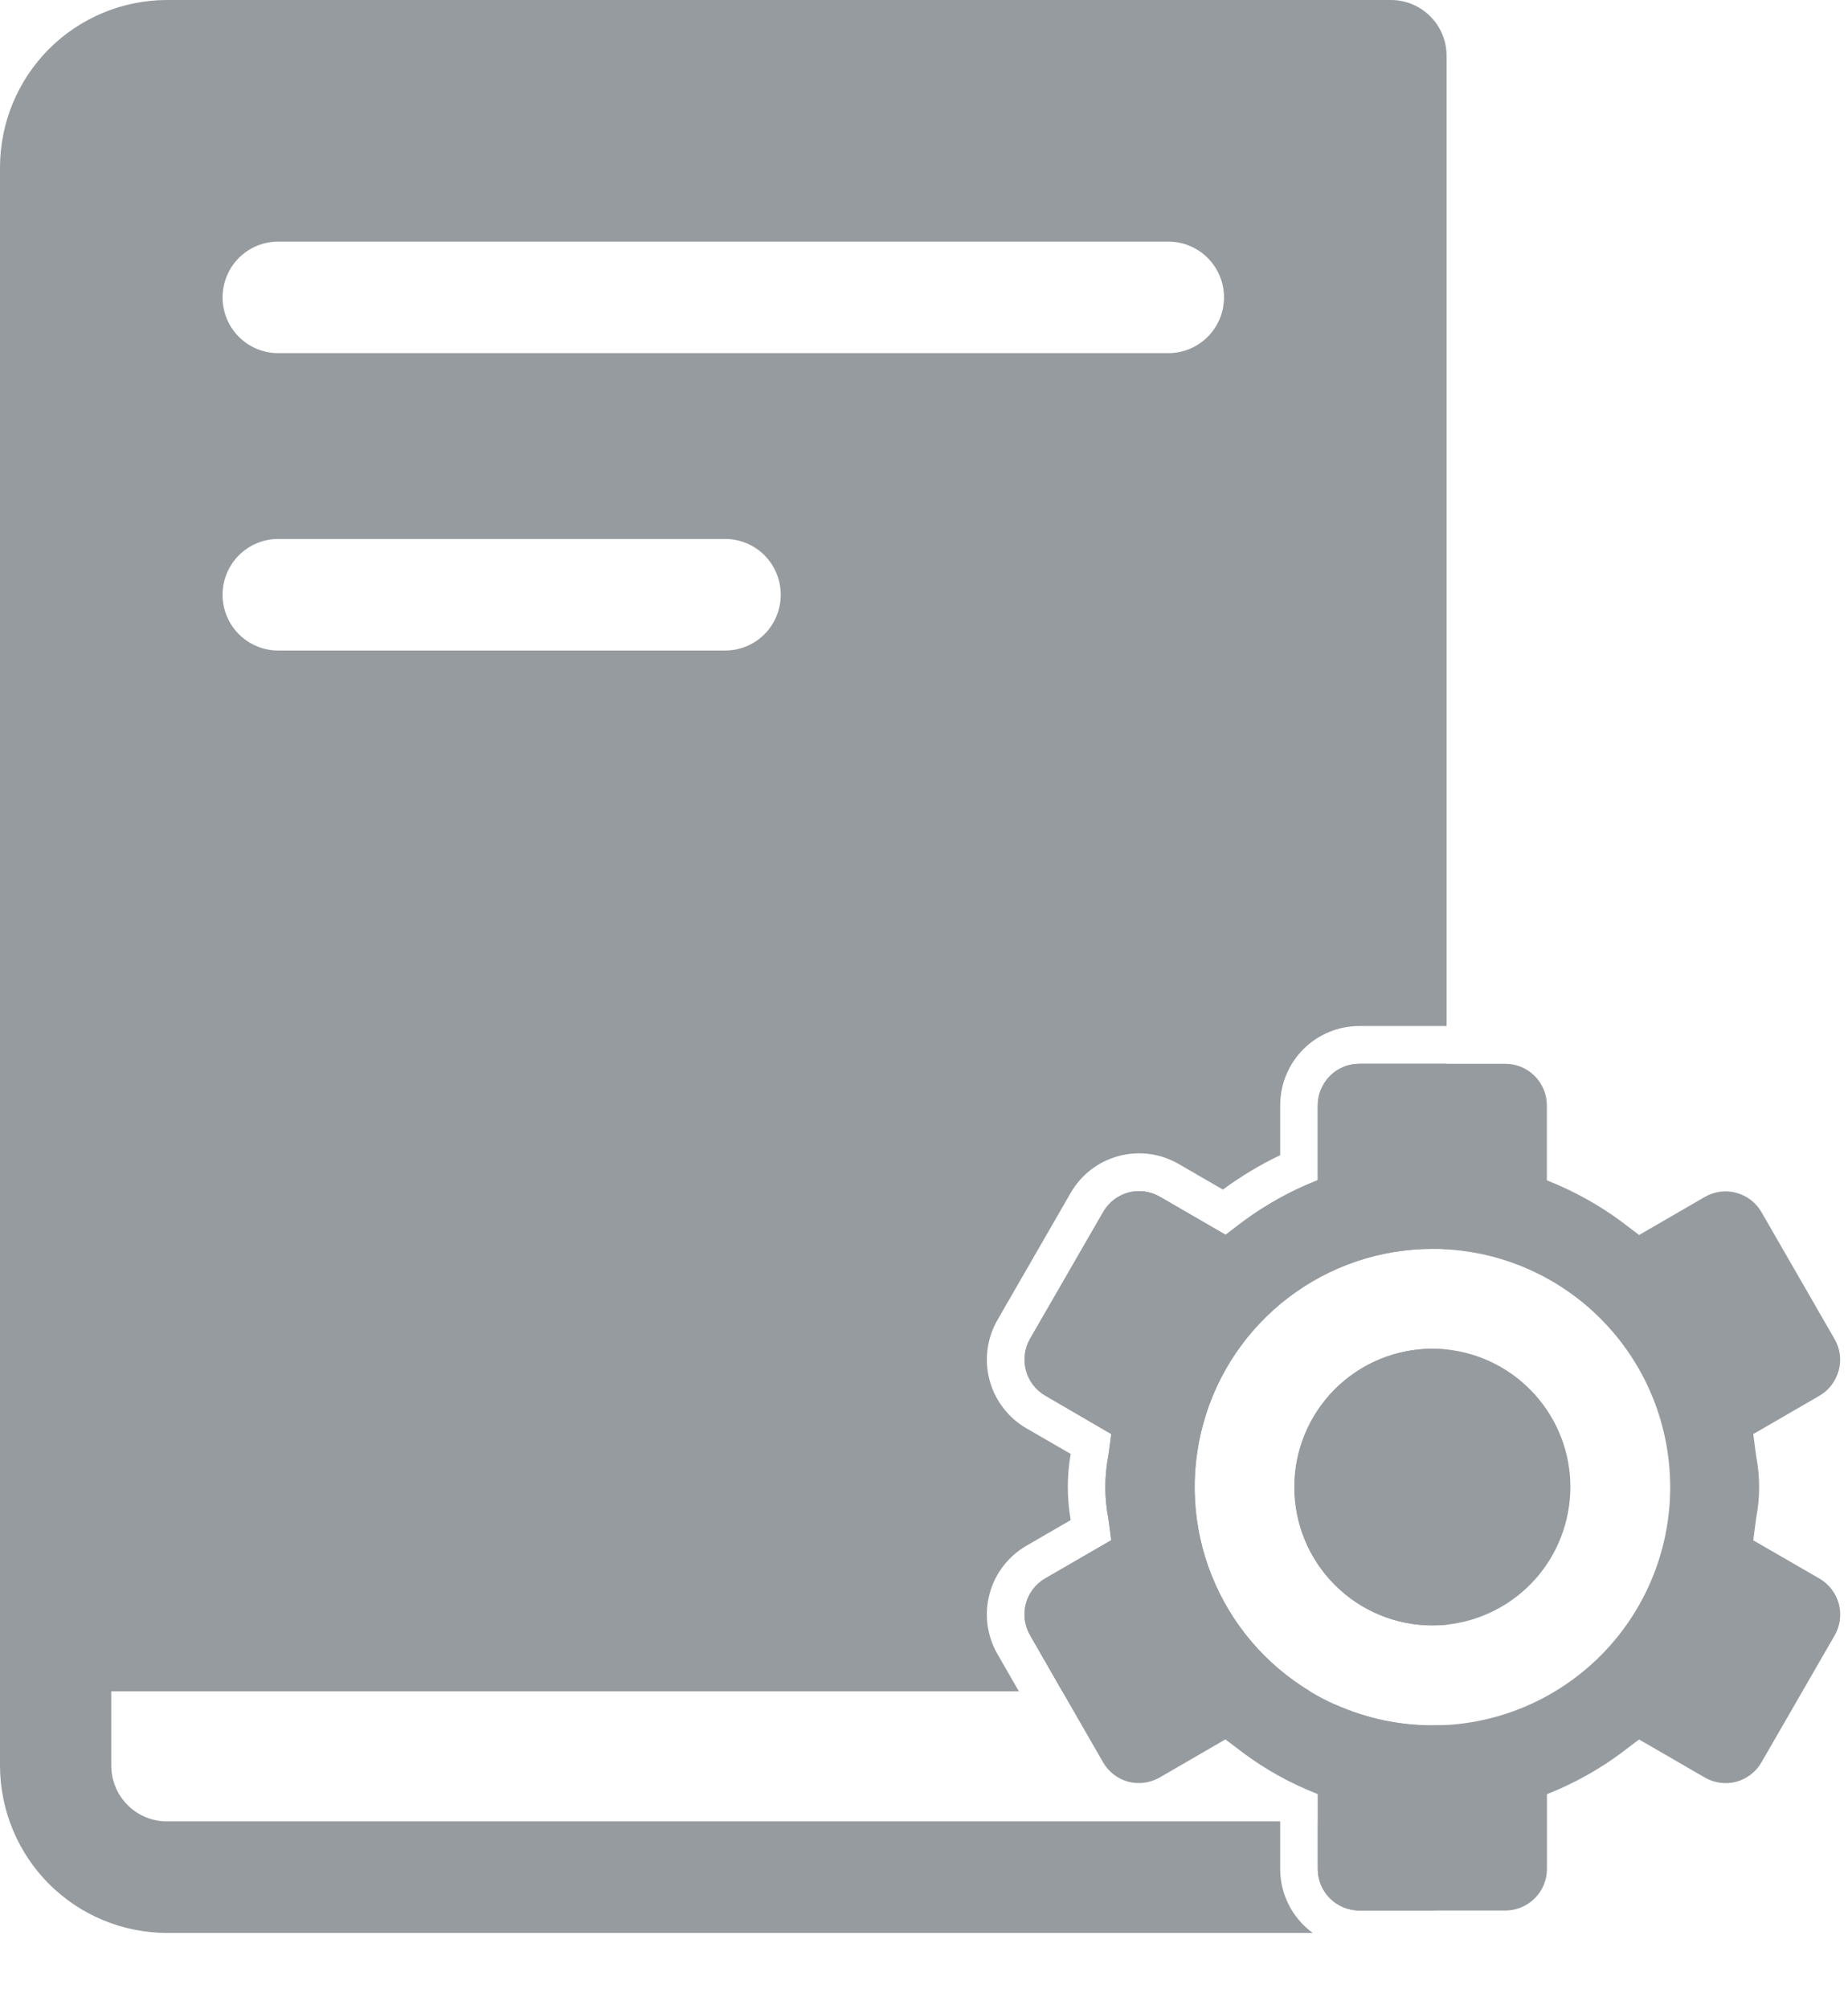 <svg width="23" height="25" viewBox="0 0 23 25" fill="none" xmlns="http://www.w3.org/2000/svg">
<g clip-path="url(#clip0_15353_8714)">
<path d="M17.311 0H2.077C1.527 0.001 0.999 0.22 0.609 0.61C0.22 1 0.001 1.53 0 2.081V21.969C0.001 22.52 0.22 23.049 0.609 23.44C0.999 23.83 1.527 24.049 2.077 24.05H16.338C16.212 23.958 16.11 23.838 16.04 23.7C15.969 23.561 15.933 23.407 15.933 23.252V22.662H2.077C1.894 22.662 1.718 22.589 1.588 22.459C1.458 22.329 1.385 22.153 1.385 21.969V21.044H12.681L12.414 20.58C12.284 20.354 12.248 20.084 12.316 19.832C12.383 19.579 12.548 19.364 12.774 19.233L13.326 18.913C13.278 18.641 13.278 18.362 13.326 18.09L12.774 17.771C12.662 17.706 12.564 17.62 12.486 17.517C12.407 17.415 12.349 17.297 12.316 17.172C12.282 17.047 12.274 16.916 12.291 16.788C12.307 16.66 12.35 16.536 12.414 16.424L13.325 14.843C13.455 14.617 13.67 14.451 13.922 14.384C14.174 14.316 14.443 14.351 14.669 14.482L15.22 14.801C15.444 14.636 15.682 14.493 15.933 14.373V13.752C15.933 13.491 16.037 13.24 16.221 13.055C16.406 12.87 16.656 12.766 16.918 12.766H18.004V0.694C18.004 0.51 17.931 0.333 17.801 0.203C17.671 0.073 17.495 0 17.311 0ZM9.025 8.094H3.462C3.279 8.094 3.103 8.021 2.973 7.891C2.843 7.761 2.77 7.584 2.77 7.4C2.77 7.216 2.843 7.04 2.973 6.909C3.103 6.779 3.279 6.706 3.462 6.706H9.025C9.209 6.706 9.385 6.779 9.515 6.909C9.644 7.04 9.717 7.216 9.717 7.4C9.717 7.584 9.644 7.761 9.515 7.891C9.385 8.021 9.209 8.094 9.025 8.094ZM14.541 4.394H3.462C3.372 4.394 3.281 4.376 3.197 4.341C3.113 4.306 3.037 4.255 2.973 4.191C2.908 4.126 2.857 4.05 2.823 3.966C2.788 3.881 2.77 3.791 2.77 3.7C2.77 3.609 2.788 3.519 2.823 3.435C2.857 3.35 2.908 3.274 2.973 3.209C3.037 3.145 3.113 3.094 3.197 3.059C3.281 3.024 3.372 3.006 3.462 3.006H14.541C14.632 3.006 14.722 3.024 14.806 3.059C14.89 3.094 14.967 3.145 15.031 3.209C15.095 3.274 15.146 3.35 15.181 3.435C15.216 3.519 15.234 3.609 15.234 3.7C15.234 3.791 15.216 3.881 15.181 3.966C15.146 4.05 15.095 4.126 15.031 4.191C14.967 4.255 14.89 4.306 14.806 4.341C14.722 4.376 14.632 4.394 14.541 4.394ZM17.828 16.782C17.602 16.782 17.379 16.826 17.171 16.913C16.962 16.999 16.773 17.126 16.613 17.286C16.454 17.446 16.327 17.636 16.241 17.844C16.155 18.053 16.11 18.277 16.11 18.503C16.11 18.729 16.155 18.953 16.241 19.162C16.327 19.37 16.454 19.56 16.613 19.72C16.773 19.88 16.962 20.007 17.171 20.093C17.379 20.18 17.602 20.224 17.828 20.224C17.887 20.224 17.945 20.221 18.004 20.215V16.791C17.945 16.785 17.887 16.782 17.828 16.782ZM17.828 16.782C17.602 16.782 17.379 16.826 17.171 16.913C16.962 16.999 16.773 17.126 16.613 17.286C16.454 17.446 16.327 17.636 16.241 17.844C16.155 18.053 16.11 18.277 16.11 18.503C16.11 18.729 16.155 18.953 16.241 19.162C16.327 19.37 16.454 19.56 16.613 19.72C16.773 19.88 16.962 20.007 17.171 20.093C17.379 20.18 17.602 20.224 17.828 20.224C17.887 20.224 17.945 20.221 18.004 20.215V16.791C17.945 16.785 17.887 16.782 17.828 16.782ZM17.828 16.782C17.602 16.782 17.379 16.826 17.171 16.913C16.962 16.999 16.773 17.126 16.613 17.286C16.454 17.446 16.327 17.636 16.241 17.844C16.155 18.053 16.11 18.277 16.11 18.503C16.11 18.729 16.155 18.953 16.241 19.162C16.327 19.37 16.454 19.56 16.613 19.72C16.773 19.88 16.962 20.007 17.171 20.093C17.379 20.18 17.602 20.224 17.828 20.224C17.887 20.224 17.945 20.221 18.004 20.215V16.791C17.945 16.785 17.887 16.782 17.828 16.782ZM17.828 16.782C17.602 16.782 17.379 16.826 17.171 16.913C16.962 16.999 16.773 17.126 16.613 17.286C16.454 17.446 16.327 17.636 16.241 17.844C16.155 18.053 16.11 18.277 16.11 18.503C16.11 18.729 16.155 18.953 16.241 19.162C16.327 19.37 16.454 19.56 16.613 19.72C16.773 19.88 16.962 20.007 17.171 20.093C17.379 20.18 17.602 20.224 17.828 20.224C17.887 20.224 17.945 20.221 18.004 20.215V16.791C17.945 16.785 17.887 16.782 17.828 16.782ZM17.828 16.782C17.602 16.782 17.379 16.826 17.171 16.913C16.962 16.999 16.773 17.126 16.613 17.286C16.454 17.446 16.327 17.636 16.241 17.844C16.155 18.053 16.11 18.277 16.11 18.503C16.11 18.729 16.155 18.953 16.241 19.162C16.327 19.37 16.454 19.56 16.613 19.72C16.773 19.88 16.962 20.007 17.171 20.093C17.379 20.18 17.602 20.224 17.828 20.224C17.887 20.224 17.945 20.221 18.004 20.215V16.791C17.945 16.785 17.887 16.782 17.828 16.782ZM17.828 16.782C17.602 16.782 17.379 16.826 17.171 16.913C16.962 16.999 16.773 17.126 16.613 17.286C16.454 17.446 16.327 17.636 16.241 17.844C16.155 18.053 16.11 18.277 16.11 18.503C16.11 18.729 16.155 18.953 16.241 19.162C16.327 19.37 16.454 19.56 16.613 19.72C16.773 19.88 16.962 20.007 17.171 20.093C17.379 20.18 17.602 20.224 17.828 20.224C17.887 20.224 17.945 20.221 18.004 20.215V16.791C17.945 16.785 17.887 16.782 17.828 16.782ZM17.828 16.782C17.602 16.782 17.379 16.826 17.171 16.913C16.962 16.999 16.773 17.126 16.613 17.286C16.454 17.446 16.327 17.636 16.241 17.844C16.155 18.053 16.11 18.277 16.11 18.503C16.11 18.729 16.155 18.953 16.241 19.162C16.327 19.37 16.454 19.56 16.613 19.72C16.773 19.88 16.962 20.007 17.171 20.093C17.379 20.18 17.602 20.224 17.828 20.224C17.887 20.224 17.945 20.221 18.004 20.215V16.791C17.945 16.785 17.887 16.782 17.828 16.782ZM17.828 16.782C17.602 16.782 17.379 16.826 17.171 16.913C16.962 16.999 16.773 17.126 16.613 17.286C16.454 17.446 16.327 17.636 16.241 17.844C16.155 18.053 16.11 18.277 16.11 18.503C16.11 18.729 16.155 18.953 16.241 19.162C16.327 19.37 16.454 19.56 16.613 19.72C16.773 19.88 16.962 20.007 17.171 20.093C17.379 20.18 17.602 20.224 17.828 20.224C17.887 20.224 17.945 20.221 18.004 20.215V16.791C17.945 16.785 17.887 16.782 17.828 16.782ZM16.917 13.236C16.78 13.236 16.649 13.29 16.552 13.387C16.456 13.484 16.401 13.616 16.401 13.753V14.683L16.257 14.743C15.943 14.881 15.648 15.057 15.378 15.269L15.254 15.363L14.435 14.889C14.317 14.821 14.177 14.802 14.045 14.837C13.913 14.873 13.801 14.959 13.732 15.077L12.82 16.658C12.752 16.777 12.734 16.917 12.769 17.049C12.804 17.181 12.89 17.294 13.008 17.363L13.831 17.842L13.81 17.997C13.806 18.036 13.8 18.074 13.795 18.112C13.745 18.37 13.745 18.635 13.795 18.893C13.8 18.931 13.806 18.969 13.81 19.008L13.831 19.163L13.007 19.64C12.889 19.709 12.803 19.821 12.768 19.953C12.733 20.085 12.752 20.226 12.82 20.344L13.222 21.044H16.305C15.75 20.71 15.32 20.204 15.08 19.602C14.839 19 14.803 18.336 14.976 17.711C15.148 17.086 15.521 16.535 16.036 16.143C16.551 15.751 17.18 15.538 17.827 15.539C17.886 15.539 17.945 15.539 18.003 15.544V13.236H16.917ZM17.828 16.782C17.602 16.782 17.379 16.826 17.171 16.913C16.962 16.999 16.773 17.126 16.613 17.286C16.454 17.446 16.327 17.636 16.241 17.844C16.155 18.053 16.11 18.277 16.11 18.503C16.11 18.729 16.155 18.953 16.241 19.162C16.327 19.37 16.454 19.56 16.613 19.72C16.773 19.88 16.962 20.007 17.171 20.093C17.379 20.18 17.602 20.224 17.828 20.224C17.887 20.224 17.945 20.221 18.004 20.215V16.791C17.945 16.785 17.887 16.782 17.828 16.782ZM17.828 16.782C17.602 16.782 17.379 16.826 17.171 16.913C16.962 16.999 16.773 17.126 16.613 17.286C16.454 17.446 16.327 17.636 16.241 17.844C16.155 18.053 16.11 18.277 16.11 18.503C16.11 18.729 16.155 18.953 16.241 19.162C16.327 19.37 16.454 19.56 16.613 19.72C16.773 19.88 16.962 20.007 17.171 20.093C17.379 20.18 17.602 20.224 17.828 20.224C17.887 20.224 17.945 20.221 18.004 20.215V16.791C17.945 16.785 17.887 16.782 17.828 16.782ZM17.828 16.782C17.602 16.782 17.379 16.826 17.171 16.913C16.962 16.999 16.773 17.126 16.613 17.286C16.454 17.446 16.327 17.636 16.241 17.844C16.155 18.053 16.11 18.277 16.11 18.503C16.11 18.729 16.155 18.953 16.241 19.162C16.327 19.37 16.454 19.56 16.613 19.72C16.773 19.88 16.962 20.007 17.171 20.093C17.379 20.18 17.602 20.224 17.828 20.224C17.887 20.224 17.945 20.221 18.004 20.215V16.791C17.945 16.785 17.887 16.782 17.828 16.782ZM17.828 16.782C17.602 16.782 17.379 16.826 17.171 16.913C16.962 16.999 16.773 17.126 16.613 17.286C16.454 17.446 16.327 17.636 16.241 17.844C16.155 18.053 16.11 18.277 16.11 18.503C16.11 18.729 16.155 18.953 16.241 19.162C16.327 19.37 16.454 19.56 16.613 19.72C16.773 19.88 16.962 20.007 17.171 20.093C17.379 20.18 17.602 20.224 17.828 20.224C17.887 20.224 17.945 20.221 18.004 20.215V16.791C17.945 16.785 17.887 16.782 17.828 16.782ZM17.828 16.782C17.602 16.782 17.379 16.826 17.171 16.913C16.962 16.999 16.773 17.126 16.613 17.286C16.454 17.446 16.327 17.636 16.241 17.844C16.155 18.053 16.11 18.277 16.11 18.503C16.11 18.729 16.155 18.953 16.241 19.162C16.327 19.37 16.454 19.56 16.613 19.72C16.773 19.88 16.962 20.007 17.171 20.093C17.379 20.18 17.602 20.224 17.828 20.224C17.887 20.224 17.945 20.221 18.004 20.215V16.791C17.945 16.785 17.887 16.782 17.828 16.782ZM17.828 16.782C17.602 16.782 17.379 16.826 17.171 16.913C16.962 16.999 16.773 17.126 16.613 17.286C16.454 17.446 16.327 17.636 16.241 17.844C16.155 18.053 16.11 18.277 16.11 18.503C16.11 18.729 16.155 18.953 16.241 19.162C16.327 19.37 16.454 19.56 16.613 19.72C16.773 19.88 16.962 20.007 17.171 20.093C17.379 20.18 17.602 20.224 17.828 20.224C17.887 20.224 17.945 20.221 18.004 20.215V16.791C17.945 16.785 17.887 16.782 17.828 16.782ZM17.828 16.782C17.602 16.782 17.379 16.826 17.171 16.913C16.962 16.999 16.773 17.126 16.613 17.286C16.454 17.446 16.327 17.636 16.241 17.844C16.155 18.053 16.11 18.277 16.11 18.503C16.11 18.729 16.155 18.953 16.241 19.162C16.327 19.37 16.454 19.56 16.613 19.72C16.773 19.88 16.962 20.007 17.171 20.093C17.379 20.18 17.602 20.224 17.828 20.224C17.887 20.224 17.945 20.221 18.004 20.215V16.791C17.945 16.785 17.887 16.782 17.828 16.782ZM17.828 16.782C17.602 16.782 17.379 16.826 17.171 16.913C16.962 16.999 16.773 17.126 16.613 17.286C16.454 17.446 16.327 17.636 16.241 17.844C16.155 18.053 16.11 18.277 16.11 18.503C16.11 18.729 16.155 18.953 16.241 19.162C16.327 19.37 16.454 19.56 16.613 19.72C16.773 19.88 16.962 20.007 17.171 20.093C17.379 20.18 17.602 20.224 17.828 20.224C17.887 20.224 17.945 20.221 18.004 20.215V16.791C17.945 16.785 17.887 16.782 17.828 16.782ZM17.828 16.782C17.602 16.782 17.379 16.826 17.171 16.913C16.962 16.999 16.773 17.126 16.613 17.286C16.454 17.446 16.327 17.636 16.241 17.844C16.155 18.053 16.11 18.277 16.11 18.503C16.11 18.729 16.155 18.953 16.241 19.162C16.327 19.37 16.454 19.56 16.613 19.72C16.773 19.88 16.962 20.007 17.171 20.093C17.379 20.18 17.602 20.224 17.828 20.224C17.887 20.224 17.945 20.221 18.004 20.215V16.791C17.945 16.785 17.887 16.782 17.828 16.782ZM17.828 16.782C17.602 16.782 17.379 16.826 17.171 16.913C16.962 16.999 16.773 17.126 16.613 17.286C16.454 17.446 16.327 17.636 16.241 17.844C16.155 18.053 16.11 18.277 16.11 18.503C16.11 18.729 16.155 18.953 16.241 19.162C16.327 19.37 16.454 19.56 16.613 19.72C16.773 19.88 16.962 20.007 17.171 20.093C17.379 20.18 17.602 20.224 17.828 20.224C17.887 20.224 17.945 20.221 18.004 20.215V16.791C17.945 16.785 17.887 16.782 17.828 16.782ZM17.828 16.782C17.602 16.782 17.379 16.826 17.171 16.913C16.962 16.999 16.773 17.126 16.613 17.286C16.454 17.446 16.327 17.636 16.241 17.844C16.155 18.053 16.11 18.277 16.11 18.503C16.11 18.729 16.155 18.953 16.241 19.162C16.327 19.37 16.454 19.56 16.613 19.72C16.773 19.88 16.962 20.007 17.171 20.093C17.379 20.18 17.602 20.224 17.828 20.224C17.887 20.224 17.945 20.221 18.004 20.215V16.791C17.945 16.785 17.887 16.782 17.828 16.782ZM17.828 16.782C17.602 16.782 17.379 16.826 17.171 16.913C16.962 16.999 16.773 17.126 16.613 17.286C16.454 17.446 16.327 17.636 16.241 17.844C16.155 18.053 16.11 18.277 16.11 18.503C16.11 18.729 16.155 18.953 16.241 19.162C16.327 19.37 16.454 19.56 16.613 19.72C16.773 19.88 16.962 20.007 17.171 20.093C17.379 20.18 17.602 20.224 17.828 20.224C17.887 20.224 17.945 20.221 18.004 20.215V16.791C17.945 16.785 17.887 16.782 17.828 16.782ZM17.828 16.782C17.602 16.782 17.379 16.826 17.171 16.913C16.962 16.999 16.773 17.126 16.613 17.286C16.454 17.446 16.327 17.636 16.241 17.844C16.155 18.053 16.11 18.277 16.11 18.503C16.11 18.729 16.155 18.953 16.241 19.162C16.327 19.37 16.454 19.56 16.613 19.72C16.773 19.88 16.962 20.007 17.171 20.093C17.379 20.18 17.602 20.224 17.828 20.224C17.887 20.224 17.945 20.221 18.004 20.215V16.791C17.945 16.785 17.887 16.782 17.828 16.782ZM17.828 16.782C17.602 16.782 17.379 16.826 17.171 16.913C16.962 16.999 16.773 17.126 16.613 17.286C16.454 17.446 16.327 17.636 16.241 17.844C16.155 18.053 16.11 18.277 16.11 18.503C16.11 18.729 16.155 18.953 16.241 19.162C16.327 19.37 16.454 19.56 16.613 19.72C16.773 19.88 16.962 20.007 17.171 20.093C17.379 20.18 17.602 20.224 17.828 20.224C17.887 20.224 17.945 20.221 18.004 20.215V16.791C17.945 16.785 17.887 16.782 17.828 16.782ZM17.828 16.782C17.602 16.782 17.379 16.826 17.171 16.913C16.962 16.999 16.773 17.126 16.613 17.286C16.454 17.446 16.327 17.636 16.241 17.844C16.155 18.053 16.11 18.277 16.11 18.503C16.11 18.729 16.155 18.953 16.241 19.162C16.327 19.37 16.454 19.56 16.613 19.72C16.773 19.88 16.962 20.007 17.171 20.093C17.379 20.18 17.602 20.224 17.828 20.224C17.887 20.224 17.945 20.221 18.004 20.215V16.791C17.945 16.785 17.887 16.782 17.828 16.782ZM17.828 16.782C17.602 16.782 17.379 16.826 17.171 16.913C16.962 16.999 16.773 17.126 16.613 17.286C16.454 17.446 16.327 17.636 16.241 17.844C16.155 18.053 16.11 18.277 16.11 18.503C16.11 18.729 16.155 18.953 16.241 19.162C16.327 19.37 16.454 19.56 16.613 19.72C16.773 19.88 16.962 20.007 17.171 20.093C17.379 20.18 17.602 20.224 17.828 20.224C17.887 20.224 17.945 20.221 18.004 20.215V16.791C17.945 16.785 17.887 16.782 17.828 16.782ZM17.828 16.782C17.602 16.782 17.379 16.826 17.171 16.913C16.962 16.999 16.773 17.126 16.613 17.286C16.454 17.446 16.327 17.636 16.241 17.844C16.155 18.053 16.11 18.277 16.11 18.503C16.11 18.729 16.155 18.953 16.241 19.162C16.327 19.37 16.454 19.56 16.613 19.72C16.773 19.88 16.962 20.007 17.171 20.093C17.379 20.18 17.602 20.224 17.828 20.224C17.887 20.224 17.945 20.221 18.004 20.215V16.791C17.945 16.785 17.887 16.782 17.828 16.782ZM17.828 16.782C17.602 16.782 17.379 16.826 17.171 16.913C16.962 16.999 16.773 17.126 16.613 17.286C16.454 17.446 16.327 17.636 16.241 17.844C16.155 18.053 16.11 18.277 16.11 18.503C16.11 18.729 16.155 18.953 16.241 19.162C16.327 19.37 16.454 19.56 16.613 19.72C16.773 19.88 16.962 20.007 17.171 20.093C17.379 20.18 17.602 20.224 17.828 20.224C17.887 20.224 17.945 20.221 18.004 20.215V16.791C17.945 16.785 17.887 16.782 17.828 16.782ZM17.828 21.467C17.411 21.467 16.999 21.379 16.619 21.208V22.664H16.402V23.253C16.402 23.39 16.456 23.522 16.553 23.619C16.65 23.716 16.781 23.77 16.918 23.77H17.868C17.957 23.651 18.005 23.505 18.004 23.356V21.462C17.946 21.465 17.887 21.467 17.828 21.467Z" fill="#969BA0"/>
<path d="M22.645 19.641L21.821 19.165L21.841 19.01C21.847 18.968 21.853 18.925 21.858 18.883C21.906 18.632 21.906 18.374 21.858 18.123C21.853 18.081 21.847 18.039 21.841 17.997L21.821 17.843L22.645 17.366C22.762 17.298 22.848 17.185 22.884 17.053C22.902 16.988 22.907 16.919 22.898 16.852C22.889 16.784 22.867 16.719 22.833 16.661L21.922 15.08C21.854 14.962 21.741 14.876 21.609 14.841C21.477 14.805 21.337 14.824 21.219 14.892L20.4 15.366L20.276 15.272C20.006 15.06 19.71 14.883 19.396 14.746L19.252 14.685V13.753C19.252 13.616 19.198 13.485 19.101 13.388C19.005 13.291 18.873 13.236 18.737 13.236H16.916C16.779 13.236 16.648 13.291 16.552 13.388C16.455 13.485 16.4 13.616 16.4 13.753V14.684L16.256 14.744C15.942 14.881 15.647 15.058 15.377 15.27L15.253 15.364L14.434 14.89C14.316 14.822 14.176 14.803 14.044 14.838C13.912 14.873 13.8 14.96 13.731 15.078L12.819 16.659C12.751 16.778 12.733 16.918 12.768 17.05C12.803 17.182 12.889 17.295 13.007 17.364L13.83 17.843L13.81 17.998C13.805 18.037 13.799 18.075 13.794 18.113C13.744 18.371 13.744 18.636 13.794 18.894C13.799 18.932 13.805 18.97 13.81 19.008L13.83 19.164L13.006 19.641C12.889 19.709 12.803 19.822 12.767 19.954C12.732 20.086 12.751 20.227 12.819 20.345L13.221 21.045L13.729 21.927C13.797 22.046 13.909 22.132 14.041 22.168C14.174 22.203 14.314 22.184 14.433 22.116L15.251 21.642L15.376 21.736C15.645 21.949 15.941 22.126 16.256 22.263L16.4 22.323V23.254C16.4 23.391 16.454 23.523 16.551 23.619C16.648 23.716 16.779 23.771 16.916 23.771H18.737C18.874 23.771 19.005 23.716 19.102 23.619C19.199 23.523 19.253 23.391 19.253 23.254V22.324L19.396 22.264C19.711 22.126 20.006 21.949 20.276 21.736L20.4 21.643L21.219 22.117C21.337 22.185 21.478 22.204 21.61 22.169C21.741 22.133 21.854 22.047 21.922 21.929L22.834 20.348C22.868 20.289 22.89 20.224 22.899 20.157C22.907 20.089 22.903 20.021 22.886 19.955C22.868 19.89 22.838 19.828 22.796 19.774C22.755 19.72 22.703 19.675 22.645 19.641ZM18.003 21.463C17.945 21.466 17.886 21.468 17.827 21.468C17.41 21.468 16.998 21.38 16.618 21.209C16.511 21.161 16.406 21.106 16.305 21.045C15.75 20.711 15.32 20.205 15.08 19.603C14.839 19.001 14.803 18.337 14.976 17.712C15.148 17.087 15.521 16.536 16.036 16.144C16.551 15.752 17.18 15.539 17.827 15.539C17.886 15.539 17.945 15.539 18.003 15.545C18.756 15.589 19.464 15.92 19.982 16.471C20.499 17.02 20.787 17.748 20.787 18.504C20.787 19.26 20.499 19.987 19.982 20.537C19.464 21.087 18.756 21.419 18.003 21.463V21.463Z" fill="#969BA0"/>
<path d="M19.545 18.502C19.544 18.928 19.387 19.339 19.102 19.655C18.817 19.971 18.426 20.17 18.003 20.215C17.945 20.221 17.886 20.224 17.827 20.223C17.372 20.223 16.935 20.042 16.613 19.719C16.29 19.397 16.109 18.959 16.109 18.502C16.109 18.046 16.29 17.608 16.613 17.285C16.935 16.963 17.372 16.781 17.827 16.781C17.886 16.781 17.945 16.784 18.003 16.79C18.426 16.834 18.817 17.034 19.102 17.35C19.387 17.666 19.545 18.076 19.545 18.502Z" fill="#969BA0"/>
</g>
<defs>
<clipPath id="clip0_15353_8714">
<rect width="22.905" height="24.05" fill="white"/>
</clipPath>
</defs>
</svg>
